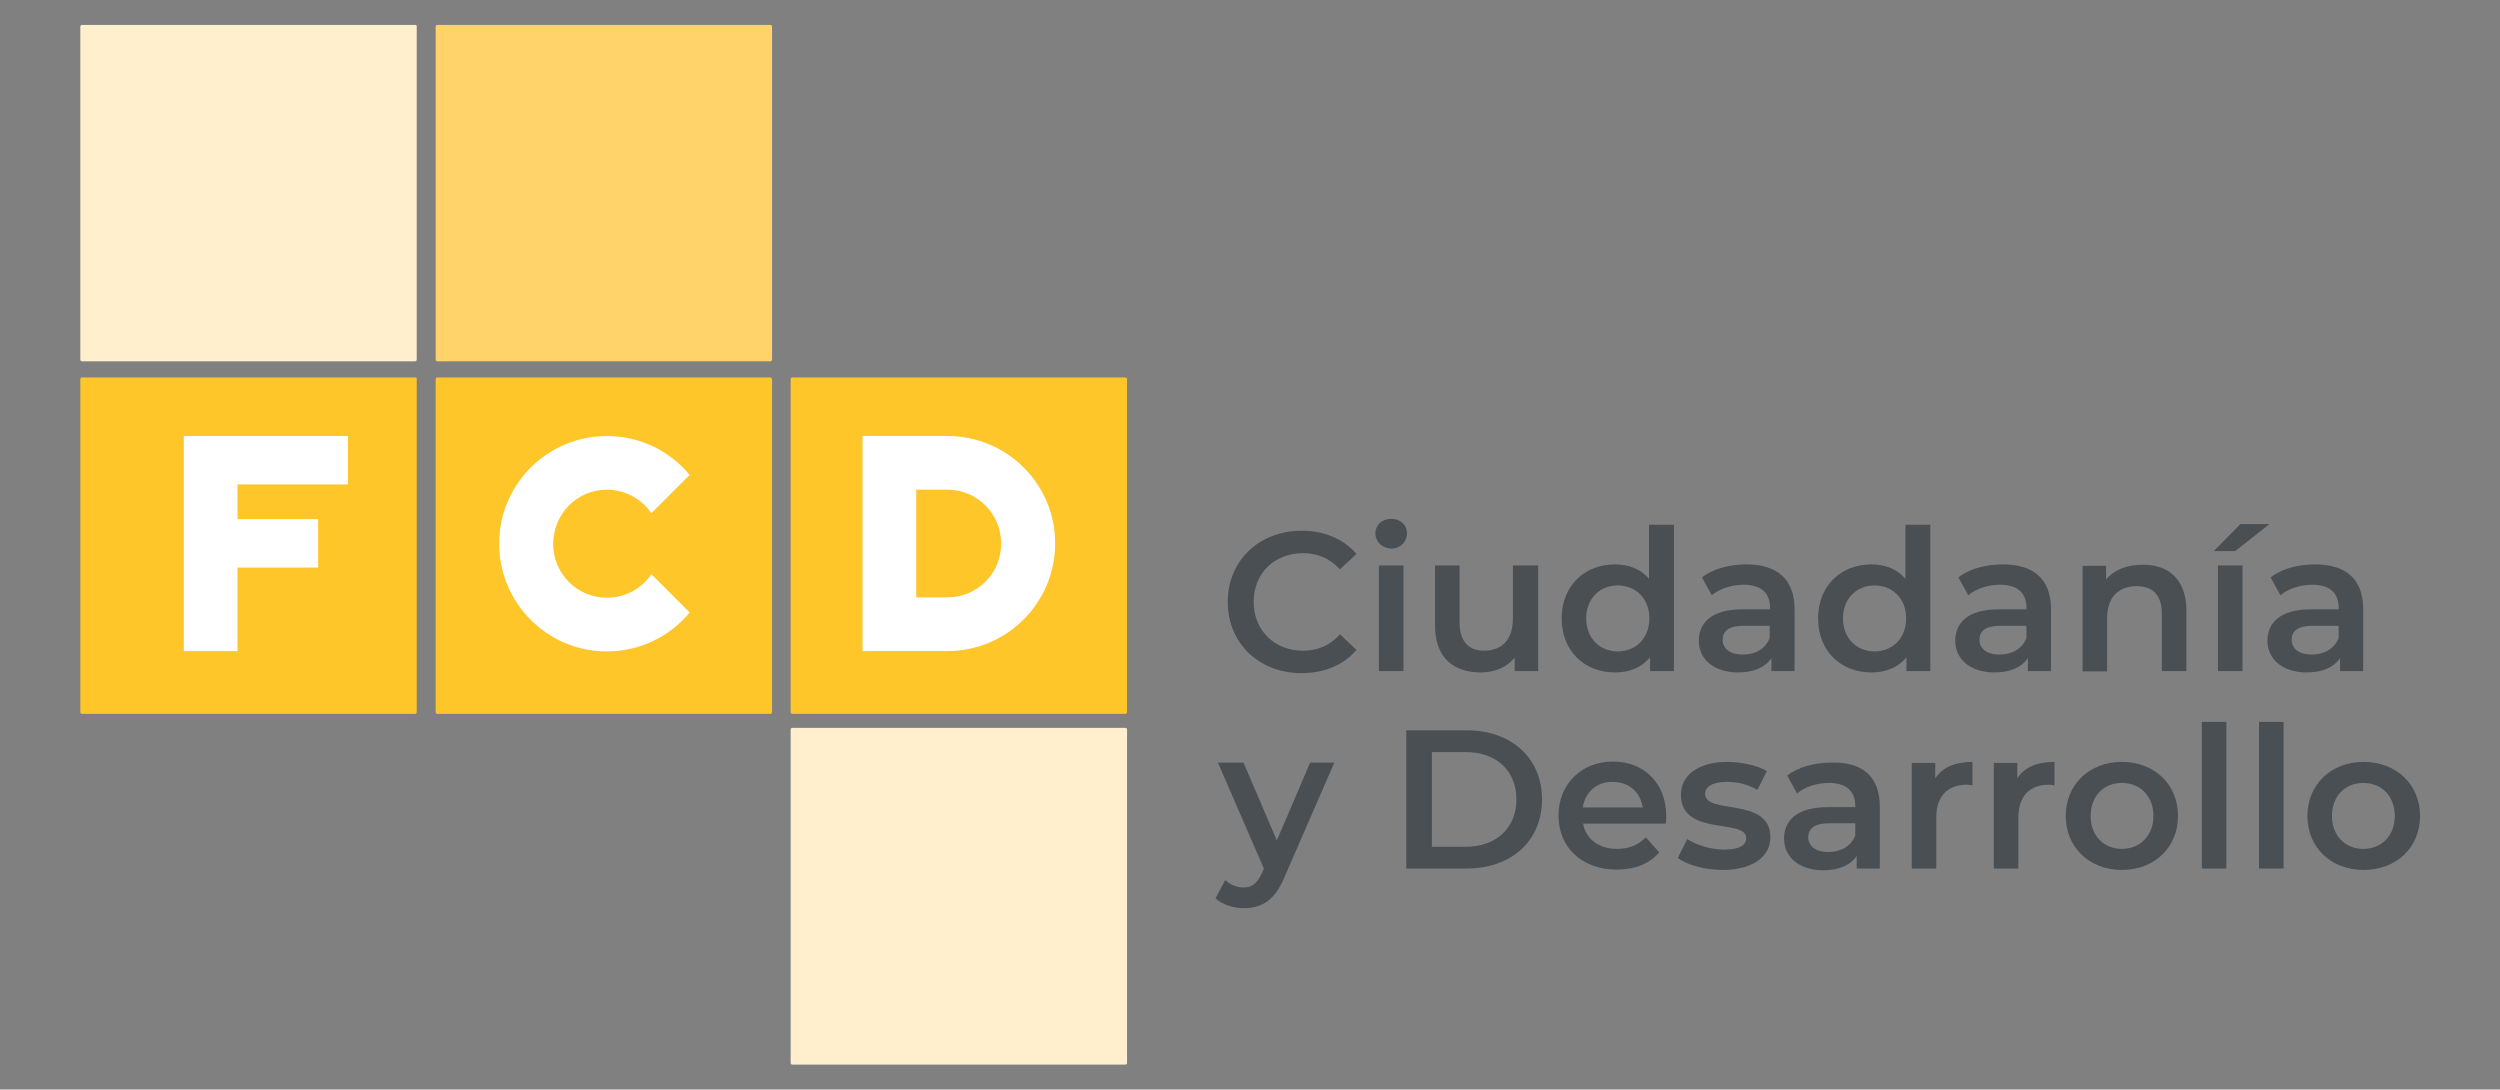 <?xml version="1.0" encoding="utf-8"?>
<!-- Generator: Adobe Illustrator 24.0.2, SVG Export Plug-In . SVG Version: 6.00 Build 0)  -->
<svg version="1.1" id="Capa_1" xmlns="http://www.w3.org/2000/svg" xmlns:xlink="http://www.w3.org/1999/xlink" x="0px" y="0px"
	 viewBox="0 0 712.7 310.6" style="enable-background:new 0 0 712.7 310.6;" xml:space="preserve">
<rect x="0" y="0" width="712.7" height="310.6" fill="#808080" stroke="none"/>
<style type="text/css">
	.st0{fill:#FFC629;}
	.st1{fill:#FFD369;}
	.st2{fill:#FFEFCD;}
	.st3{fill:#FFFFFF;}
	.st4{fill:#4A4F54;}
</style>
<g>
	<g>
		<path class="st0" d="M219.6,107.6h-94.9c-0.3,0-0.5,0.2-0.5,0.5v94.9c0,0.3,0.2,0.5,0.5,0.5h94.9c0.3,0,0.5-0.2,0.5-0.5v-94.9
			C220.1,107.9,219.9,107.6,219.6,107.6z"/>
		<path class="st0" d="M320.8,107.6h-94.9c-0.3,0-0.5,0.2-0.5,0.5v94.9c0,0.3,0.2,0.5,0.5,0.5h94.9c0.3,0,0.5-0.2,0.5-0.5v-94.9
			C321.4,107.9,321.1,107.6,320.8,107.6z"/>
		<path class="st0" d="M118.4,107.6H23.4c-0.3,0-0.5,0.2-0.5,0.5v94.9c0,0.3,0.2,0.5,0.5,0.5h94.9c0.3,0,0.5-0.2,0.5-0.5v-94.9
			C118.9,107.9,118.7,107.6,118.4,107.6z"/>
		<path class="st1" d="M219.6,7.1h-94.9c-0.3,0-0.5,0.2-0.5,0.5v94.9c0,0.3,0.2,0.5,0.5,0.5h94.9c0.3,0,0.5-0.2,0.5-0.5V7.6
			C220.1,7.3,219.9,7.1,219.6,7.1z"/>
		<path class="st2" d="M320.8,207.5h-94.9c-0.3,0-0.5,0.2-0.5,0.5V303c0,0.3,0.2,0.5,0.5,0.5h94.9c0.3,0,0.5-0.2,0.5-0.5v-94.9
			C321.4,207.8,321.1,207.5,320.8,207.5z"/>
		<path class="st2" d="M118.4,7.1H23.4c-0.3,0-0.5,0.2-0.5,0.5v94.9c0,0.3,0.2,0.5,0.5,0.5h94.9c0.3,0,0.5-0.2,0.5-0.5V7.6
			C118.9,7.3,118.7,7.1,118.4,7.1z"/>
		<polygon class="st3" points="52.4,124.3 52.4,124.8 52.4,138.1 52.4,148 52.4,161.8 52.4,185.1 52.4,185.6 67.7,185.6 67.7,161.8 
			90.7,161.8 90.7,148 67.7,148 67.7,138.1 99.2,138.1 99.2,124.3 67.7,124.3 		"/>
		<path class="st3" d="M270.1,124.3h-8.9h-1.5h-1.1h-12.7v61.3h11.2h2.6h1.5h8.9c16.9,0,30.7-13.7,30.7-30.7
			C300.8,138,287.1,124.3,270.1,124.3z M270.1,170.3h-8.9v-30.7h8.9c8.5,0,15.3,6.9,15.3,15.3C285.5,163.4,278.6,170.3,270.1,170.3z
			"/>
		<path class="st3" d="M173,139.6c5.3,0,9.9,2.7,12.7,6.7l10.9-10.9c-5.6-6.8-14.1-11.1-23.6-11.1c-16.9,0-30.7,13.7-30.7,30.7
			c0,16.9,13.7,30.7,30.7,30.7c9.5,0,18-4.3,23.6-11.1l-10.9-10.9c-2.8,4.1-7.4,6.7-12.7,6.7c-8.5,0-15.3-6.9-15.3-15.3
			C157.7,146.5,164.5,139.6,173,139.6z"/>
	</g>
	<g>
		<path class="st4" d="M350,171.6c0-11.8,9-20.3,21.1-20.3c6.4,0,11.9,2.3,15.6,6.6l-4.7,4.4c-2.9-3.1-6.4-4.6-10.5-4.6
			c-8.2,0-14.1,5.7-14.1,13.9c0,8.1,5.9,13.9,14.1,13.9c4.1,0,7.7-1.5,10.5-4.7l4.7,4.5c-3.7,4.3-9.2,6.6-15.7,6.6
			C359,191.9,350,183.4,350,171.6z"/>
		<path class="st4" d="M392.1,152.1c0-2.4,1.9-4.2,4.5-4.2c2.6,0,4.5,1.7,4.5,4.1c0,2.5-1.9,4.4-4.5,4.4
			C394,156.3,392.1,154.4,392.1,152.1z M393.1,161.2h7v30.1h-7V161.2z"/>
		<path class="st4" d="M438.5,161.2v30.1h-6.7v-3.8c-2.3,2.8-5.8,4.2-9.7,4.2c-7.7,0-13-4.2-13-13.3v-17.2h7v16.2
			c0,5.5,2.6,8.1,7,8.1c4.9,0,8.2-3,8.2-9.1v-15.2H438.5z"/>
		<path class="st4" d="M477.2,149.5v41.8h-6.8v-3.9c-2.4,2.9-5.9,4.3-10,4.3c-8.7,0-15.2-6.1-15.2-15.4c0-9.3,6.5-15.4,15.2-15.4
			c3.9,0,7.3,1.3,9.7,4.1v-15.4H477.2z M470.2,176.3c0-5.7-3.9-9.4-9-9.4c-5.1,0-9,3.7-9,9.4c0,5.7,3.9,9.4,9,9.4
			C466.3,185.7,470.2,182,470.2,176.3z"/>
		<path class="st4" d="M511.6,173.7v17.6h-6.6v-3.7c-1.7,2.6-5,4.1-9.5,4.1c-6.9,0-11.2-3.8-11.2-9c0-5,3.4-9,12.5-9h7.8v-0.5
			c0-4.1-2.5-6.5-7.5-6.5c-3.4,0-6.9,1.1-9.1,3l-2.8-5.1c3.2-2.5,7.9-3.7,12.7-3.7C506.5,160.9,511.6,165,511.6,173.7z M504.5,181.9
			v-3.5h-7.3c-4.8,0-6.1,1.8-6.1,4c0,2.5,2.1,4.2,5.7,4.2C500.4,186.6,503.3,185,504.5,181.9z"/>
		<path class="st4" d="M550.3,149.5v41.8h-6.8v-3.9c-2.4,2.9-5.9,4.3-10,4.3c-8.7,0-15.2-6.1-15.2-15.4c0-9.3,6.5-15.4,15.2-15.4
			c3.9,0,7.3,1.3,9.7,4.1v-15.4H550.3z M543.4,176.3c0-5.7-3.9-9.4-9-9.4c-5.1,0-9,3.7-9,9.4c0,5.7,3.9,9.4,9,9.4
			C539.5,185.7,543.4,182,543.4,176.3z"/>
		<path class="st4" d="M584.7,173.7v17.6h-6.6v-3.7c-1.7,2.6-5,4.1-9.5,4.1c-6.9,0-11.2-3.8-11.2-9c0-5,3.4-9,12.5-9h7.8v-0.5
			c0-4.1-2.5-6.5-7.5-6.5c-3.4,0-6.9,1.1-9.1,3l-2.8-5.1c3.2-2.5,7.9-3.7,12.7-3.7C579.7,160.9,584.7,165,584.7,173.7z M577.7,181.9
			v-3.5h-7.3c-4.8,0-6.1,1.8-6.1,4c0,2.5,2.1,4.2,5.7,4.2C573.5,186.6,576.5,185,577.7,181.9z"/>
		<path class="st4" d="M623.3,174.1v17.2h-7V175c0-5.4-2.6-7.9-7.2-7.9c-5,0-8.4,3-8.4,9.1v15.2h-7v-30.1h6.7v3.9
			c2.3-2.8,6-4.2,10.4-4.2C618,160.9,623.3,165,623.3,174.1z"/>
		<path class="st4" d="M638.7,149.4h8.3l-9.8,7.7h-6.1L638.7,149.4z M632.3,161.2h7v30.1h-7V161.2z"/>
		<path class="st4" d="M673.7,173.7v17.6h-6.6v-3.7c-1.7,2.6-5,4.1-9.5,4.1c-6.9,0-11.2-3.8-11.2-9c0-5,3.4-9,12.5-9h7.8v-0.5
			c0-4.1-2.5-6.5-7.5-6.5c-3.4,0-6.9,1.1-9.1,3l-2.8-5.1c3.2-2.5,7.9-3.7,12.7-3.7C668.7,160.9,673.7,165,673.7,173.7z M666.7,181.9
			v-3.5h-7.3c-4.8,0-6.1,1.8-6.1,4c0,2.5,2.1,4.2,5.7,4.2C662.5,186.6,665.5,185,666.7,181.9z"/>
		<path class="st4" d="M380.3,217.6L366.2,250c-2.8,6.8-6.6,8.9-11.6,8.9c-3,0-6.1-1-8.1-2.8l2.8-5.2c1.4,1.3,3.3,2.1,5.2,2.1
			c2.5,0,3.9-1.2,5.3-4.2l0.5-1.2l-13.1-30.2h7.3l9.5,22.2l9.5-22.2H380.3z"/>
		<path class="st4" d="M400.9,208.2h17.2c12.8,0,21.5,7.9,21.5,19.7c0,11.8-8.7,19.7-21.5,19.7h-17.2V208.2z M417.8,241.4
			c8.8,0,14.5-5.4,14.5-13.5c0-8.2-5.7-13.5-14.5-13.5h-9.6v27H417.8z"/>
		<path class="st4" d="M474.9,234.8h-23.6c0.8,4.4,4.5,7.2,9.7,7.2c3.4,0,6-1.1,8.2-3.3l3.8,4.3c-2.7,3.2-6.9,4.9-12.1,4.9
			c-10.1,0-16.6-6.5-16.6-15.4c0-9,6.6-15.4,15.5-15.4c8.8,0,15.2,6.1,15.2,15.5C475,233.3,475,234.2,474.9,234.8z M451.2,230.2
			h17.1c-0.6-4.3-3.9-7.3-8.5-7.3C455.2,222.8,451.9,225.8,451.2,230.2z"/>
		<path class="st4" d="M478.3,244.6l2.7-5.4c2.6,1.7,6.7,3,10.5,3c4.4,0,6.3-1.2,6.3-3.3c0-5.7-18.6-0.3-18.6-12.3
			c0-5.7,5.1-9.4,13.2-9.4c4,0,8.6,1,11.3,2.6l-2.7,5.4c-2.9-1.7-5.7-2.3-8.6-2.3c-4.3,0-6.3,1.4-6.3,3.4c0,6.1,18.6,0.7,18.6,12.4
			c0,5.6-5.2,9.3-13.6,9.3C486,248,481,246.6,478.3,244.6z"/>
		<path class="st4" d="M535.9,230v17.6h-6.6V244c-1.7,2.6-5,4.1-9.5,4.1c-6.9,0-11.2-3.8-11.2-9c0-5,3.4-9,12.5-9h7.8v-0.4
			c0-4.1-2.5-6.5-7.5-6.5c-3.4,0-6.9,1.1-9.1,3l-2.8-5.1c3.2-2.5,7.9-3.7,12.7-3.7C530.9,217.2,535.9,221.3,535.9,230z M528.9,238.2
			v-3.5h-7.3c-4.8,0-6.1,1.8-6.1,4c0,2.5,2.1,4.2,5.7,4.2C524.7,242.9,527.7,241.3,528.9,238.2z"/>
		<path class="st4" d="M562.3,217.2v6.7c-0.6-0.1-1.1-0.2-1.6-0.2c-5.4,0-8.7,3.2-8.7,9.3v14.6h-7v-30.1h6.7v4.4
			C553.7,218.8,557.3,217.2,562.3,217.2z"/>
		<path class="st4" d="M585.7,217.2v6.7c-0.6-0.1-1.1-0.2-1.6-0.2c-5.4,0-8.7,3.2-8.7,9.3v14.6h-7v-30.1h6.7v4.4
			C577,218.8,580.7,217.2,585.7,217.2z"/>
		<path class="st4" d="M588.9,232.6c0-9,6.8-15.4,16-15.4c9.3,0,16,6.4,16,15.4c0,9-6.7,15.4-16,15.4
			C595.7,248,588.9,241.6,588.9,232.6z M613.9,232.6c0-5.7-3.8-9.4-9-9.4c-5.1,0-8.9,3.7-8.9,9.4c0,5.7,3.8,9.4,8.9,9.4
			C610,242,613.9,238.3,613.9,232.6z"/>
		<path class="st4" d="M627.7,205.8h7v41.8h-7V205.8z"/>
		<path class="st4" d="M644,205.8h7v41.8h-7V205.8z"/>
		<path class="st4" d="M657.8,232.6c0-9,6.8-15.4,16-15.4c9.3,0,16.1,6.4,16.1,15.4c0,9-6.7,15.4-16.1,15.4
			C664.5,248,657.8,241.6,657.8,232.6z M682.7,232.6c0-5.7-3.8-9.4-9-9.4c-5.1,0-8.9,3.7-8.9,9.4c0,5.7,3.8,9.4,8.9,9.4
			C678.9,242,682.7,238.3,682.7,232.6z"/>
	</g>
</g>
</svg>
